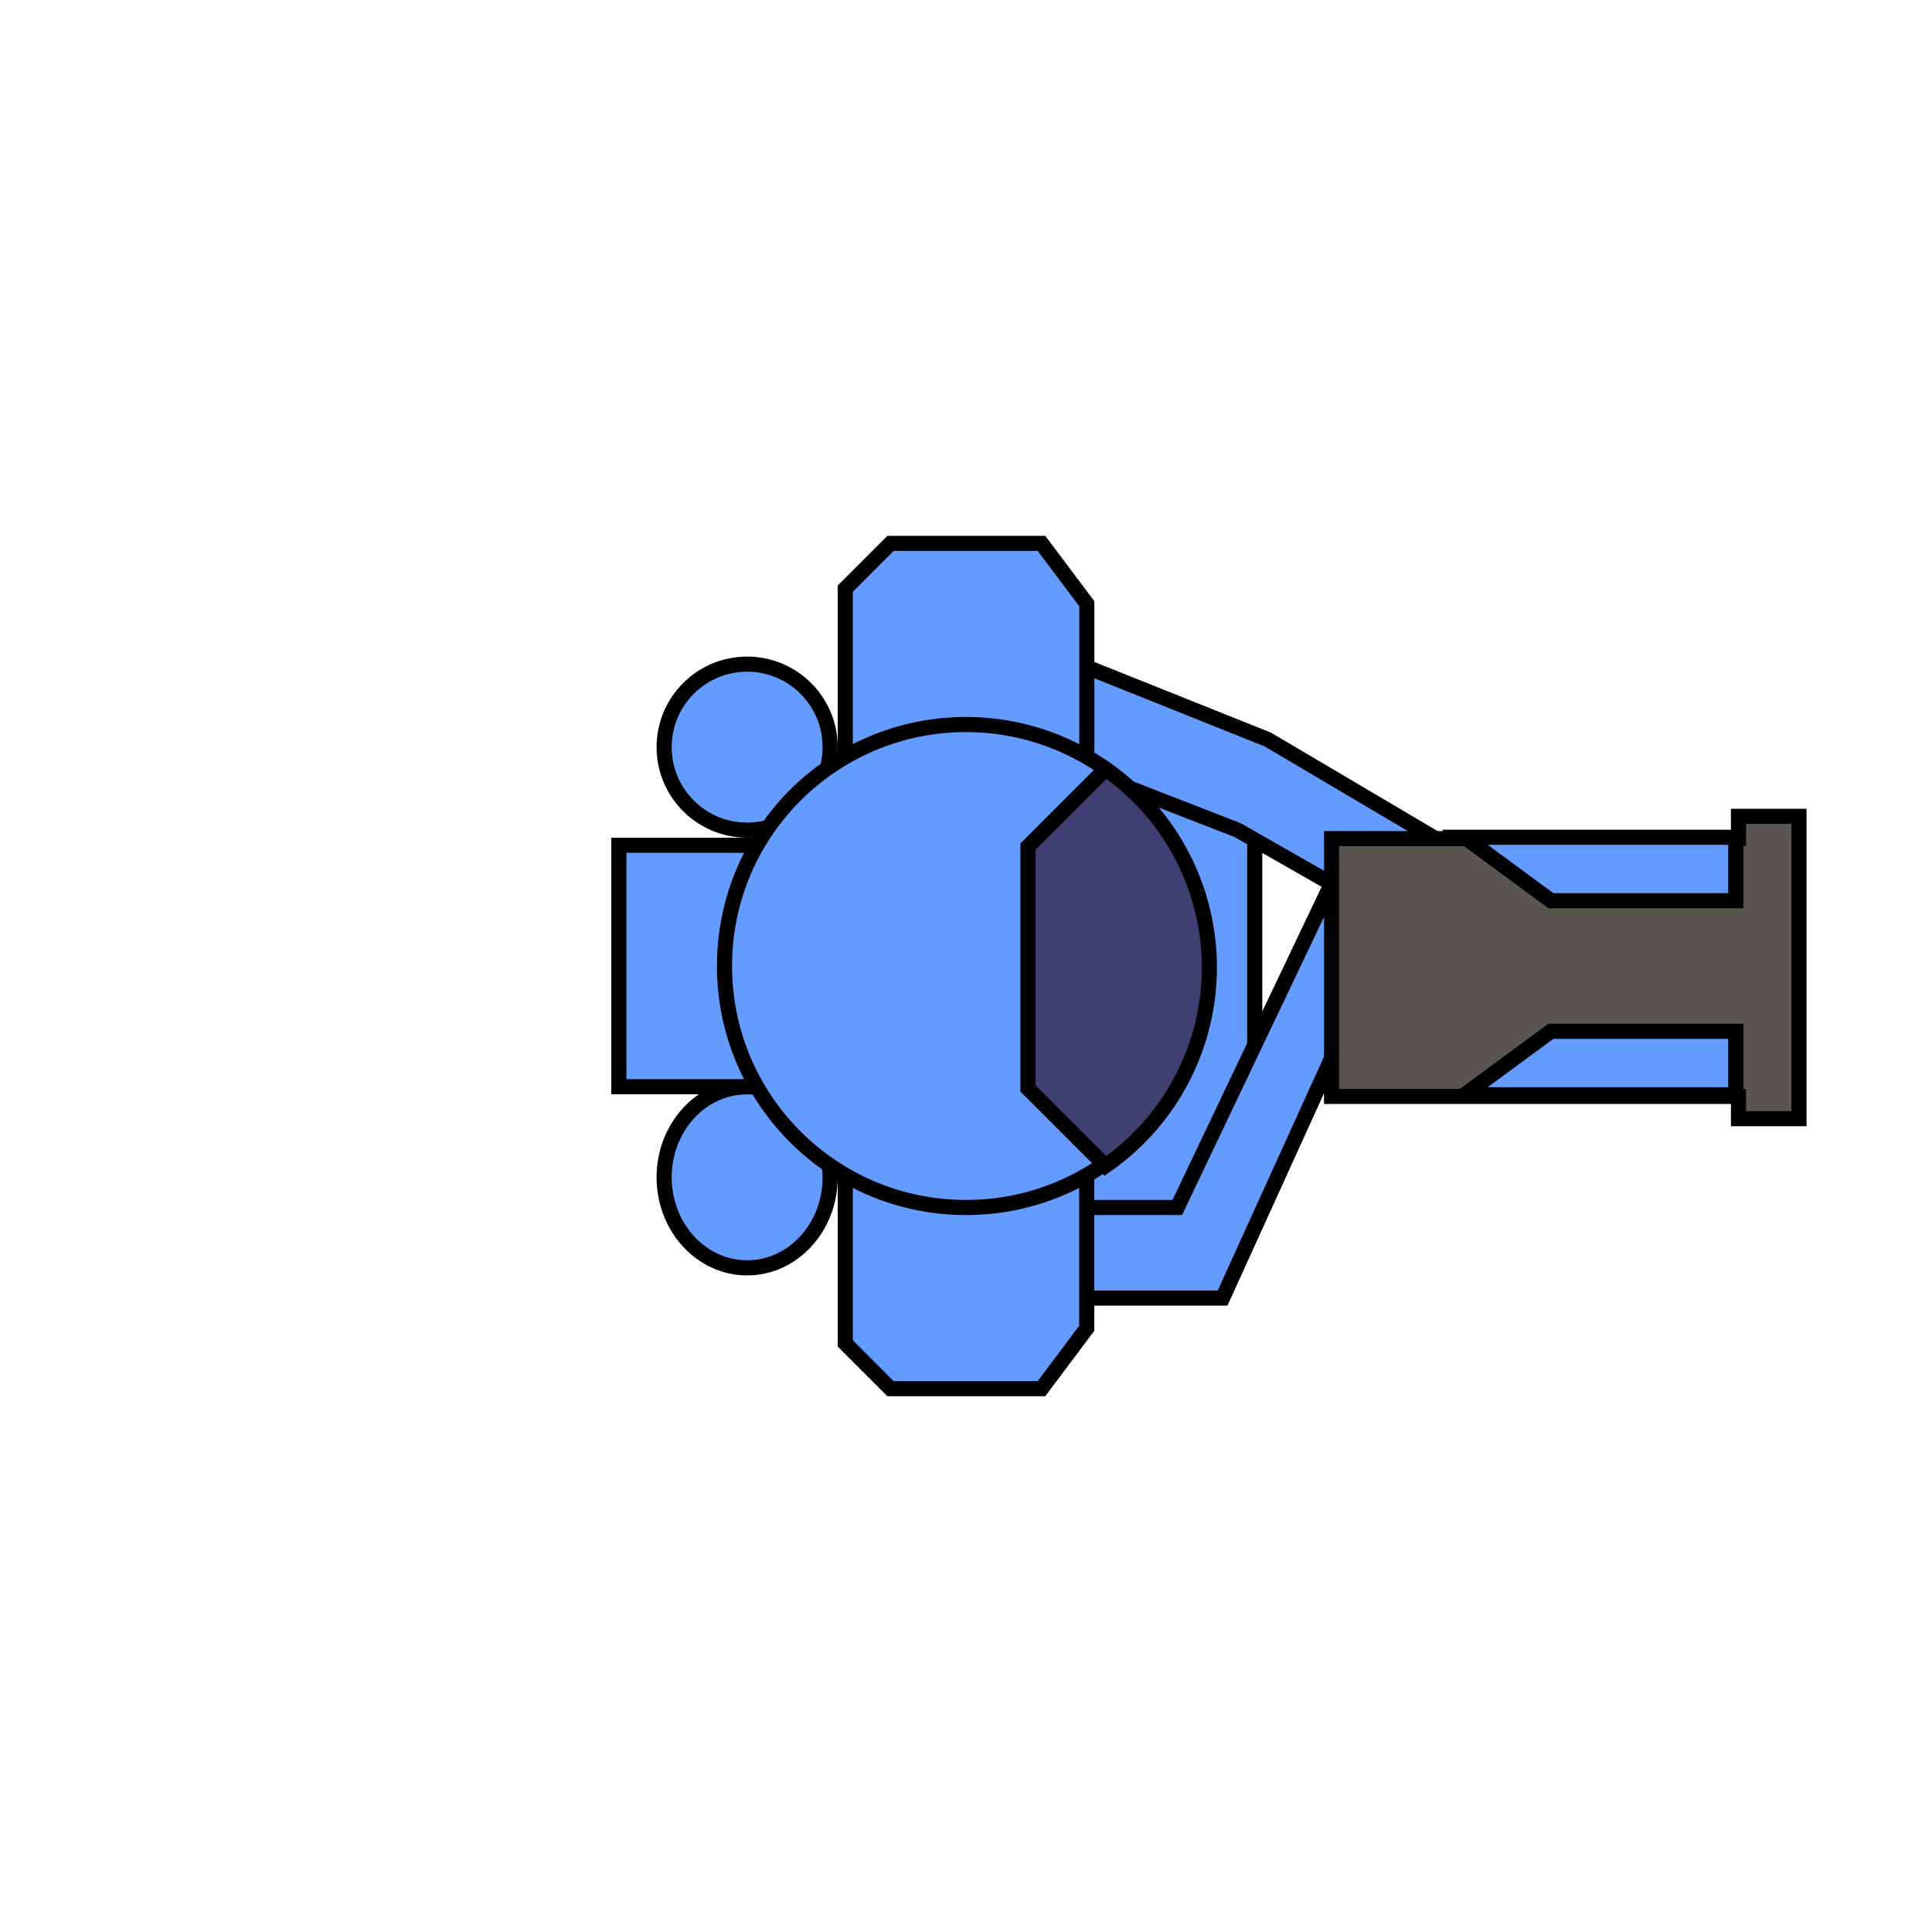 <?xml version="1.0" encoding="UTF-8" standalone="no"?>
<!-- Created with Inkscape (http://www.inkscape.org/) -->

<svg
   xmlns:dc="http://purl.org/dc/elements/1.1/"
   xmlns:cc="http://creativecommons.org/ns#"
   xmlns:rdf="http://www.w3.org/1999/02/22-rdf-syntax-ns#"
   xmlns:svg="http://www.w3.org/2000/svg"
   xmlns="http://www.w3.org/2000/svg"
   xmlns:sodipodi="http://sodipodi.sourceforge.net/DTD/sodipodi-0.dtd"
   xmlns:inkscape="http://www.inkscape.org/namespaces/inkscape"
   width="128"
   height="128"
   viewBox="0 0 33.867 33.867"
   version="1.1"
   id="svg8"
   inkscape:version="0.92.1 r"
   sodipodi:docname="player2.svg">
  <defs
     id="defs2" />
  <sodipodi:namedview
     id="base"
     pagecolor="#ffffff"
     bordercolor="#666666"
     borderopacity="1.0"
     inkscape:pageopacity="0.0"
     inkscape:pageshadow="2"
     inkscape:zoom="8"
     inkscape:cx="47.986982"
     inkscape:cy="70.284727"
     inkscape:document-units="mm"
     inkscape:current-layer="g5163"
     showgrid="true"
     units="px"
     showguides="true"
     inkscape:guide-bbox="true"
     inkscape:snap-bbox="true"
     inkscape:bbox-paths="false"
     inkscape:bbox-nodes="true"
     inkscape:snap-bbox-edge-midpoints="false"
     inkscape:snap-bbox-midpoints="true"
     inkscape:snap-midpoints="true"
     inkscape:snap-object-midpoints="false"
     inkscape:snap-center="true"
     inkscape:snap-others="true"
     inkscape:snap-nodes="true"
     inkscape:snap-grids="true"
     inkscape:window-width="1920"
     inkscape:window-height="1171"
     inkscape:window-x="1366"
     inkscape:window-y="0"
     inkscape:window-maximized="1"
     inkscape:object-paths="true"
     inkscape:snap-intersection-paths="true"
     inkscape:measure-start="64,64"
     inkscape:measure-end="45,64">
    <inkscape:grid
       type="xygrid"
       id="grid5036"
       empspacing="8" />
    <sodipodi:guide
       position="16.933,24.342"
       orientation="0,1"
       id="guide5038"
       inkscape:locked="false"
       inkscape:label=""
       inkscape:color="rgb(0,0,255)" />
    <sodipodi:guide
       position="16.933,9.525"
       orientation="0,1"
       id="guide5040"
       inkscape:locked="false"
       inkscape:label=""
       inkscape:color="rgb(0,0,255)" />
    <sodipodi:guide
       position="10.583,16.933"
       orientation="1,0"
       id="guide5042"
       inkscape:locked="false"
       inkscape:label=""
       inkscape:color="rgb(0,0,255)" />
    <sodipodi:guide
       position="24.342,16.933"
       orientation="1,0"
       id="guide5044"
       inkscape:locked="false"
       inkscape:label=""
       inkscape:color="rgb(0,0,255)" />
    <sodipodi:guide
       position="9.525,16.933"
       orientation="1,0"
       id="guide5615"
       inkscape:locked="false"
       inkscape:label=""
       inkscape:color="rgb(0,0,255)" />
    <sodipodi:guide
       position="16.933,23.283"
       orientation="0,1"
       id="guide5617"
       inkscape:locked="false" />
    <sodipodi:guide
       position="23.283,16.933"
       orientation="1,0"
       id="guide5619"
       inkscape:locked="false" />
    <sodipodi:guide
       position="16.933,10.583"
       orientation="0,1"
       id="guide5621"
       inkscape:locked="false" />
    <sodipodi:guide
       position="16.933,16.933"
       orientation="0,1"
       id="guide5095"
       inkscape:locked="false" />
    <sodipodi:guide
       position="16.933,16.933"
       orientation="1,0"
       id="guide5130"
       inkscape:locked="false" />
    <sodipodi:guide
       position="10.583,19.05"
       orientation="0,1"
       id="guide5208"
       inkscape:locked="false" />
    <sodipodi:guide
       position="14.817,16.933"
       orientation="1,0"
       id="guide5210"
       inkscape:locked="false" />
    <sodipodi:guide
       position="12.7,16.933"
       orientation="1,0"
       id="guide5212"
       inkscape:locked="false" />
    <sodipodi:guide
       position="14.552,20.637"
       orientation="1,0"
       id="guide5214"
       inkscape:locked="false" />
    <sodipodi:guide
       position="11.642,20.902"
       orientation="1,0"
       id="guide5216"
       inkscape:locked="false" />
    <sodipodi:guide
       position="13.494,22.225"
       orientation="0,1"
       id="guide5218"
       inkscape:locked="false" />
    <sodipodi:guide
       position="13.229,19.315"
       orientation="0,1"
       id="guide5220"
       inkscape:locked="false" />
    <sodipodi:guide
       position="12.965,16.669"
       orientation="0,1"
       id="guide5234"
       inkscape:locked="false" />
    <sodipodi:guide
       position="16.933,11.642"
       orientation="0,1"
       id="guide5236"
       inkscape:locked="false" />
  </sodipodi:namedview>
  <g
     inkscape:label="Layer 1"
     inkscape:groupmode="layer"
     id="layer1"
     transform="translate(0,-263.133)">
    <circle
       style="fill:#0086a4;stroke:none;stroke-width:0.404;stroke-miterlimit:4;stroke-dasharray:none;stroke-dashoffset:0.567;font-variant-east_asian:normal;opacity:0.636;vector-effect:none;fill-opacity:1;stroke-linecap:butt;stroke-linejoin:miter;stroke-opacity:1"
       id="path5625"
       cx="25.4"
       cy="280.067"
       r="2.117" />
    <path
       style="fill:none;fill-rule:evenodd;stroke:#000000;stroke-width:0.265px;stroke-linecap:butt;stroke-linejoin:miter;stroke-opacity:1"
       d="m 40.217,277.95 c 1.411,0 2.944,-0.573 4.233,0 2.031,0.902 2.097,3.301 0,4.233 -1.289,0.573 -2.822,0 -4.233,0 z"
       id="path5627"
       inkscape:connector-curvature="0"
       sodipodi:nodetypes="csscc" />
    <circle
       r="2.117"
       cy="280.067"
       cx="43.127"
       id="circle5629"
       style="fill:#0086a4;stroke:none;stroke-width:0.404;stroke-miterlimit:4;stroke-dasharray:none;stroke-dashoffset:0.567;font-variant-east_asian:normal;opacity:0.636;vector-effect:none;fill-opacity:1;stroke-linecap:butt;stroke-linejoin:miter;stroke-opacity:1" />
    <path
       style="opacity:1;vector-effect:none;fill:#639bff;fill-opacity:1;fill-rule:evenodd;stroke:#000000;stroke-width:1;stroke-linecap:butt;stroke-linejoin:miter;stroke-miterlimit:4;stroke-dasharray:none;stroke-dashoffset:8.098;stroke-opacity:1;font-variant-east_asian:normal"
       d="m 67,49 v 15 l 10e-7,16 h 14 L 83,76 v -8 -7 -8 l -2,-4 z"
       transform="matrix(0.265,0,0,0.265,0,263.133)"
       id="path5111"
       inkscape:connector-curvature="0"
       sodipodi:nodetypes="cccccccccc" />
    <path
       style="opacity:1;vector-effect:none;fill:#639bff;fill-opacity:1;fill-rule:evenodd;stroke:#000000;stroke-width:0.265;stroke-linecap:butt;stroke-linejoin:miter;stroke-miterlimit:4;stroke-dasharray:none;stroke-dashoffset:2.143;stroke-opacity:1;font-variant-east_asian:normal"
       d="m 16.933,275.833 4.763,1.852 5.556,3.175 0.794,-1.323 -5.821,-3.44 -5.292,-2.117 z"
       id="path5089"
       inkscape:connector-curvature="0"
       sodipodi:nodetypes="ccccccc" />
    <path
       style="opacity:1;vector-effect:none;fill:#639bff;fill-opacity:1;fill-rule:evenodd;stroke:#000000;stroke-width:0.265;stroke-linecap:butt;stroke-linejoin:miter;stroke-miterlimit:4;stroke-dasharray:none;stroke-dashoffset:2.143;stroke-opacity:1;font-variant-east_asian:normal"
       d="M 16.933,284.3 H 20.637 l 2.646,-5.556 0.794,1.323 -2.646,5.821 h -4.498 z"
       id="path5093"
       inkscape:connector-curvature="0"
       sodipodi:nodetypes="ccccccc" />
    <g
       id="g5163">
      <path
         sodipodi:nodetypes="ccccccccc"
         inkscape:connector-curvature="0"
         id="rect5700"
         transform="matrix(0.265,0,0,0.265,0,263.133)"
         d="m 115,54 v 1.473 H 88.082 V 72.527 H 115 V 74 h 4 V 54 Z"
         style="opacity:1;vector-effect:none;fill:#595652;fill-opacity:1;stroke:#000000;stroke-width:1;stroke-linecap:butt;stroke-linejoin:miter;stroke-miterlimit:4;stroke-dasharray:none;stroke-dashoffset:0.567;stroke-opacity:1" />
      <path
         sodipodi:nodetypes="ccccc"
         inkscape:connector-curvature="0"
         id="path5069"
         d="m 30.427,277.81 v 1.112 h -3.241 l -1.51,-1.112 z"
         style="fill:#639bff;fill-rule:evenodd;stroke:#000000;stroke-width:0.265;stroke-linecap:butt;stroke-linejoin:miter;stroke-opacity:1;stroke-miterlimit:4;stroke-dasharray:none;font-variant-east_asian:normal;opacity:1;vector-effect:none;fill-opacity:1;stroke-dashoffset:2.143" />
      <path
         style="fill:#639bff;fill-rule:evenodd;stroke:#000000;stroke-width:0.265;stroke-linecap:butt;stroke-linejoin:miter;stroke-opacity:1;stroke-miterlimit:4;stroke-dasharray:none;font-variant-east_asian:normal;opacity:1;vector-effect:none;fill-opacity:1;stroke-dashoffset:2.143"
         d="m 30.427,282.323 v -1.112 h -3.241 l -1.51,1.112 z"
         id="path5073"
         inkscape:connector-curvature="0"
         sodipodi:nodetypes="ccccc" />
    </g>
    <path
       style="fill:#639bff;fill-rule:evenodd;stroke:#000000;stroke-width:0.265;stroke-linecap:butt;stroke-linejoin:miter;stroke-opacity:1;font-variant-east_asian:normal;opacity:1;vector-effect:none;fill-opacity:1;stroke-miterlimit:4;stroke-dasharray:none;stroke-dashoffset:2.143"
       d="m 14.817,280.067 v -6.615 l 0.794,-0.794 h 2.646 l 0.794,1.058 v 6.35 z"
       id="path5132"
       inkscape:connector-curvature="0" />
    <path
       inkscape:connector-curvature="0"
       id="path5139"
       d="m 14.817,280.067 v 6.615 l 0.794,0.794 H 18.256 L 19.05,286.417 v -6.35 z"
       style="opacity:1;vector-effect:none;fill:#639bff;fill-opacity:1;fill-rule:evenodd;stroke:#000000;stroke-width:0.265;stroke-linecap:butt;stroke-linejoin:miter;stroke-miterlimit:4;stroke-dasharray:none;stroke-dashoffset:2.143;stroke-opacity:1;font-variant-east_asian:normal" />
    <rect
       style="opacity:1;vector-effect:none;fill:#639bff;fill-opacity:1;stroke:#000000;stroke-width:0.265;stroke-linecap:butt;stroke-linejoin:miter;stroke-miterlimit:4;stroke-dasharray:none;stroke-dashoffset:2.143;stroke-opacity:1;font-variant-east_asian:normal"
       id="rect5081"
       width="2.381"
       height="4.233"
       x="10.848"
       y="277.95" />
    <ellipse
       style="opacity:1;vector-effect:none;fill:#639bff;fill-opacity:1;stroke:#000000;stroke-width:0.265;stroke-linecap:butt;stroke-linejoin:miter;stroke-miterlimit:4;stroke-dasharray:none;stroke-dashoffset:2.143;stroke-opacity:1;font-variant-east_asian:normal"
       id="path5232"
       cx="13.097"
       cy="276.23"
       rx="1.455"
       ry="1.455" />
    <ellipse
       style="opacity:1;vector-effect:none;fill:#639bff;fill-opacity:1;stroke:#000000;stroke-width:0.265;stroke-linecap:butt;stroke-linejoin:miter;stroke-miterlimit:4;stroke-dasharray:none;stroke-dashoffset:2.143;stroke-opacity:1;font-variant-east_asian:normal"
       id="path5238"
       cx="13.097"
       cy="283.771"
       rx="1.455"
       ry="1.587" />
    <g
       id="g5167">
      <circle
         r="4.233"
         cy="280.067"
         cx="16.933"
         id="path5079"
         style="opacity:1;vector-effect:none;fill:#639bff;fill-opacity:1;stroke:#000000;stroke-width:0.265;stroke-linecap:butt;stroke-linejoin:miter;stroke-miterlimit:4;stroke-dasharray:none;stroke-dashoffset:2.143;stroke-opacity:1;font-variant-east_asian:normal" />
      <path
         id="path5105"
         transform="matrix(0.265,0,0,0.265,0,263.133)"
         d="M 73.131 50.869 L 68 56 L 68 72 L 73.121 77.121 A 16 16 0 0 0 80 64 A 16 16 0 0 0 73.131 50.869 z "
         style="fill:#3f3f74;fill-rule:evenodd;stroke:#000000;stroke-width:1px;stroke-linecap:butt;stroke-linejoin:miter;stroke-opacity:1" />
    </g>
  </g>
  <g
     inkscape:groupmode="layer"
     id="layer2"
     inkscape:label="Collisions"
     style="display:none">
    <ellipse
       transform="translate(0,-263.133)"
       style="opacity:0.636;fill:#0086a4;fill-opacity:1;stroke:none;stroke-width:0.404;stroke-miterlimit:4;stroke-dasharray:none;stroke-dashoffset:0.567"
       id="path5623"
       cx="16.933"
       cy="280.067"
       rx="6.35"
       ry="6.35" />
  </g>
</svg>
